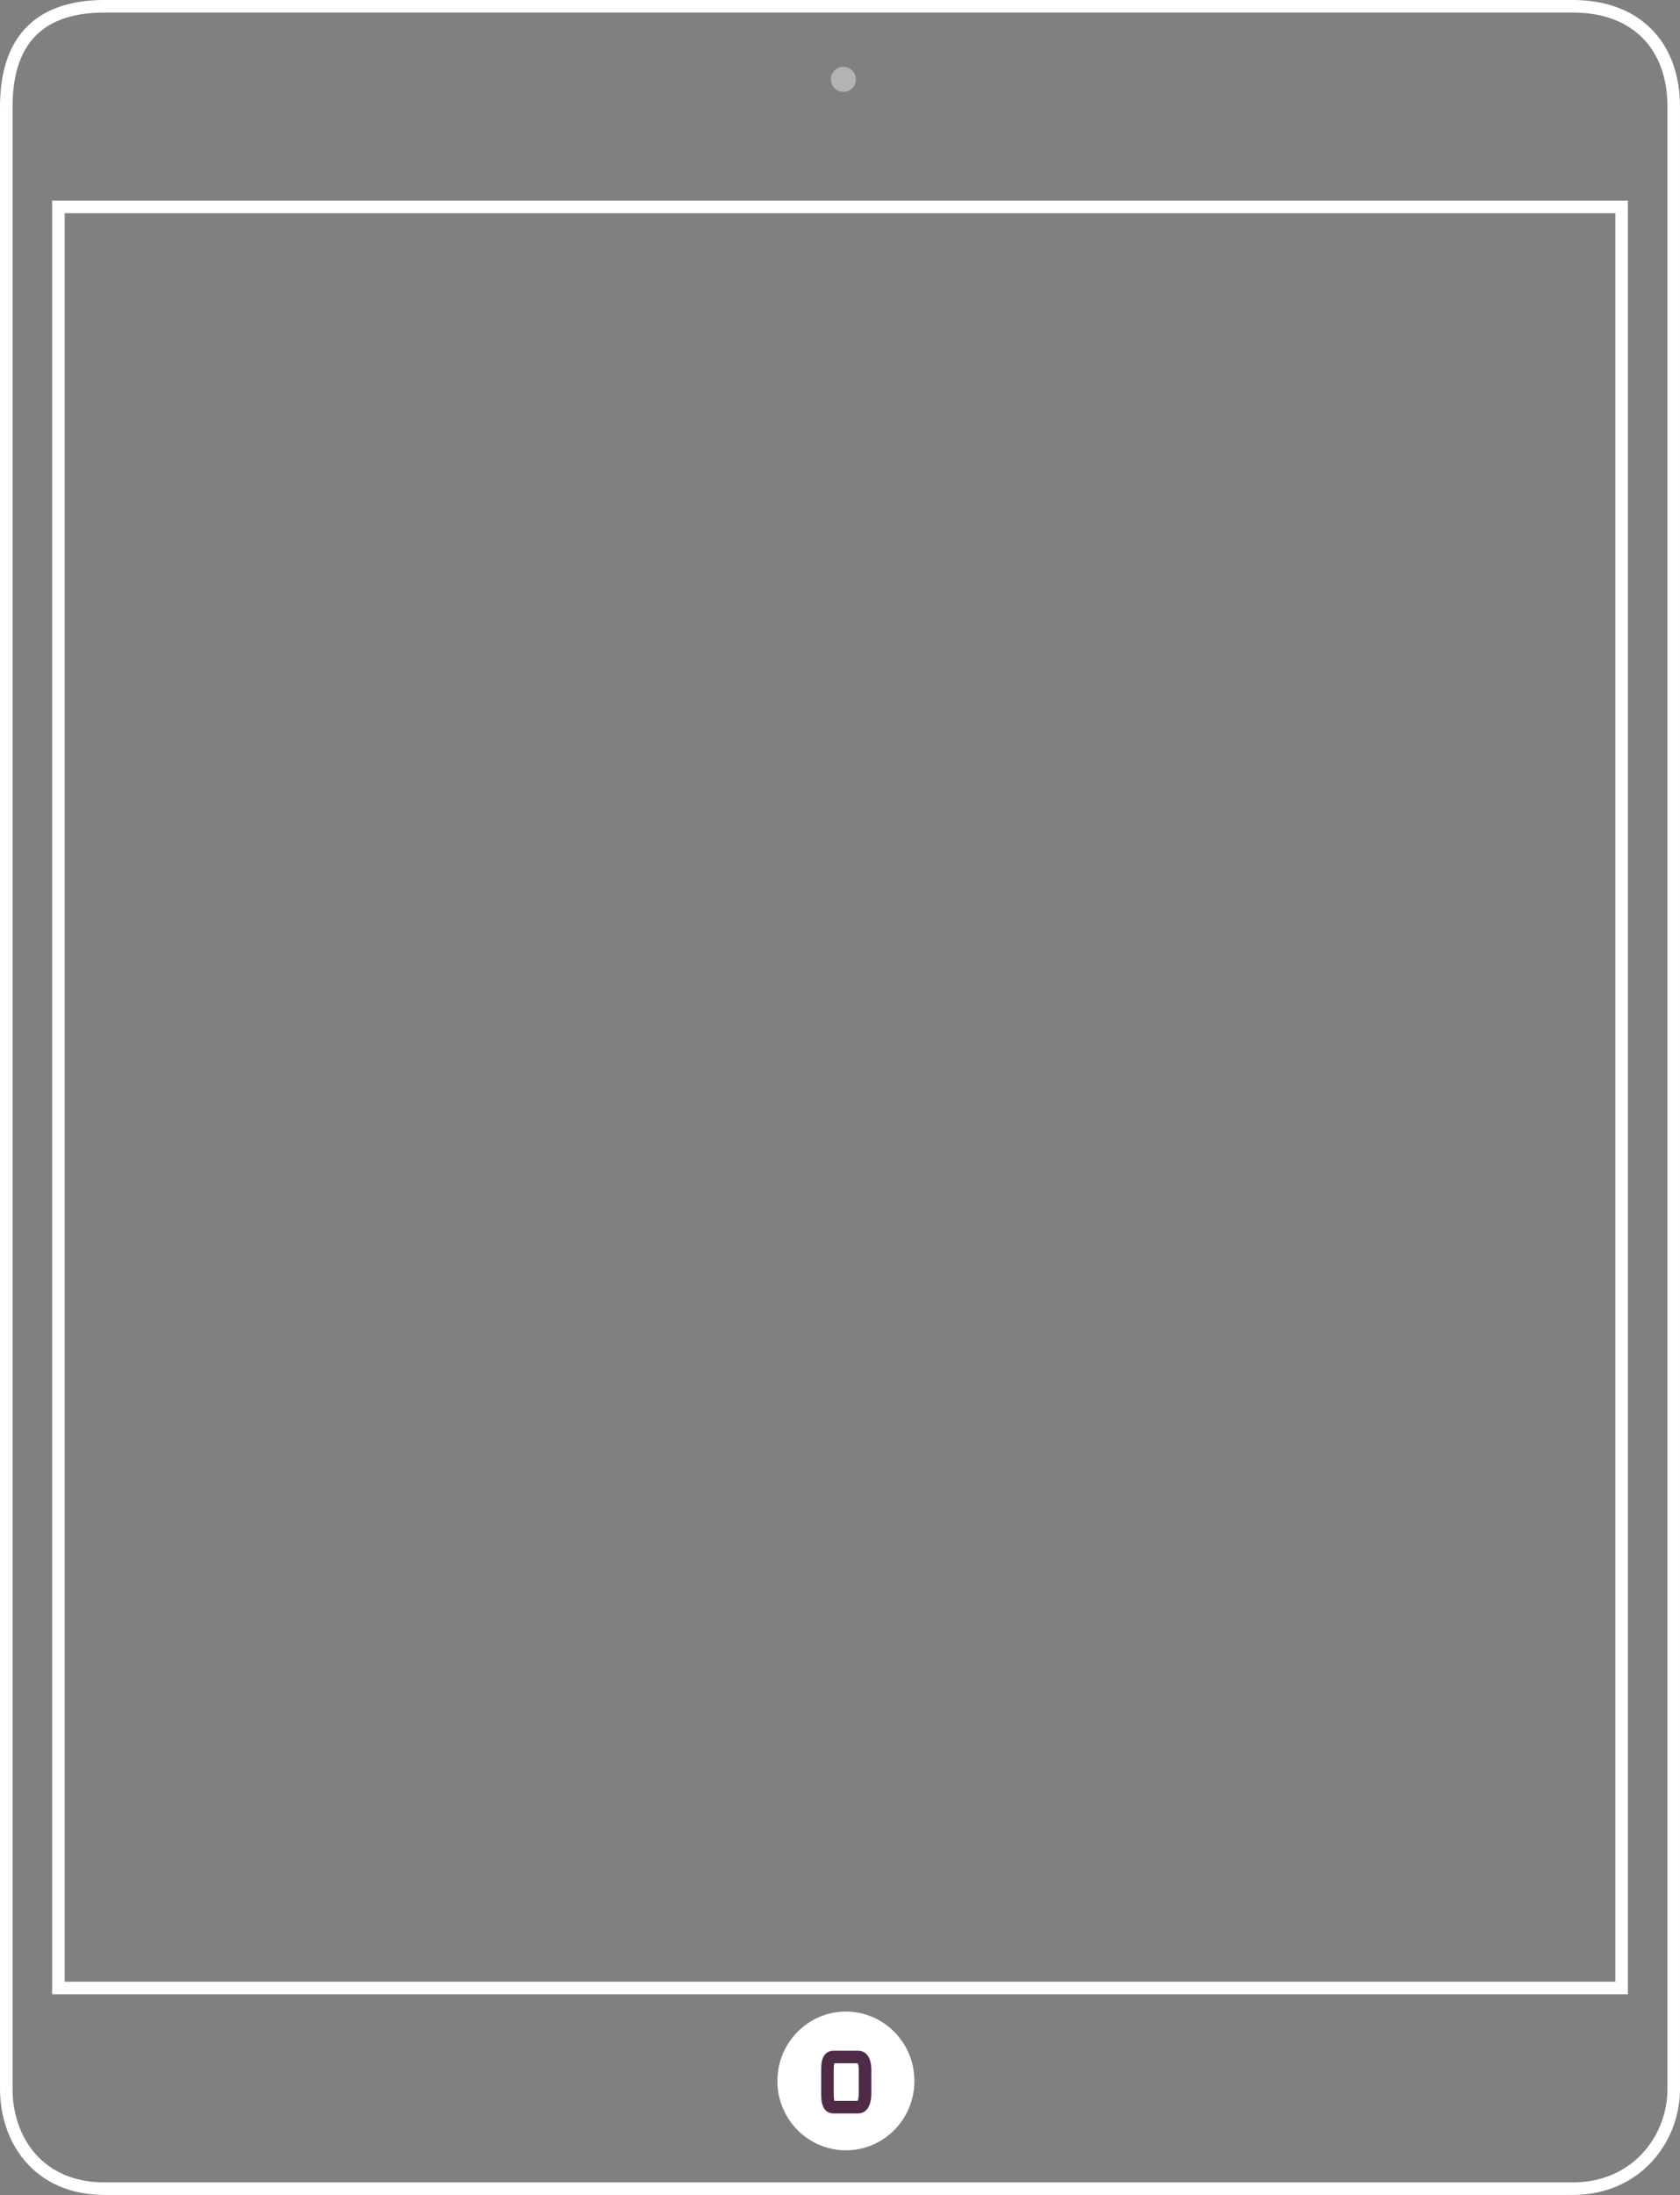 <svg version="1.1" xmlns="http://www.w3.org/2000/svg" xmlns:xlink="http://www.w3.org/1999/xlink" x="0px" y="0px"
	 width="124.16px" height="162.149px" viewBox="0 0 124.16 162.149" enable-background="new 0 0 124.16 162.149"
	 xml:space="preserve">
<rect x="0" y="0" width="124.16" height="162.149" fill="#808080" stroke="none"/>
<g id="Artwork">
	<g>
		<rect x="4.317" y="15.288" fill="none" stroke="#FFFFFF" stroke-width="0.927" stroke-miterlimit="10" width="115.527" height="131.572"/>
		<path fill-rule="evenodd" clip-rule="evenodd" fill="none" stroke="#FFFFFF" stroke-width="0.927" stroke-miterlimit="10" d="
			M7.728,0.463h108.505c4.71,0,7.463,2.922,7.463,7.426v146.436c0,3.68-2.754,7.36-7.463,7.36H7.728
			c-4.956,0-7.264-3.681-7.264-7.36V7.889C0.463,3.385,2.524,0.463,7.728,0.463z"/>
		<path fill-rule="evenodd" clip-rule="evenodd" fill="#B3B3B3" d="M62.331,4.936c0.511,0,0.926,0.415,0.926,0.926
			s-0.415,0.926-0.926,0.926c-0.511,0-0.926-0.415-0.926-0.926S61.82,4.936,62.331,4.936z"/>
		<path fill-rule="evenodd" clip-rule="evenodd" fill="#FFFFFF" d="M62.516,148.603c2.795,0,5.063,2.295,5.063,5.125
			c0,2.83-2.267,5.124-5.063,5.124c-2.797,0-5.063-2.294-5.063-5.124C57.453,150.898,59.72,148.603,62.516,148.603z"/>
		<path fill-rule="evenodd" clip-rule="evenodd" fill="none" stroke="#4E2B46" stroke-width="0.927" stroke-miterlimit="10" d="
			M61.58,151.957h1.852c0.41,0,0.501,0.559,0.501,0.968v1.729c0,0.409-0.091,1.009-0.501,1.009H61.58
			c-0.41,0-0.427-0.6-0.427-1.009v-1.729C61.153,152.516,61.171,151.957,61.58,151.957z"/>
	</g>
</g>
</svg>
